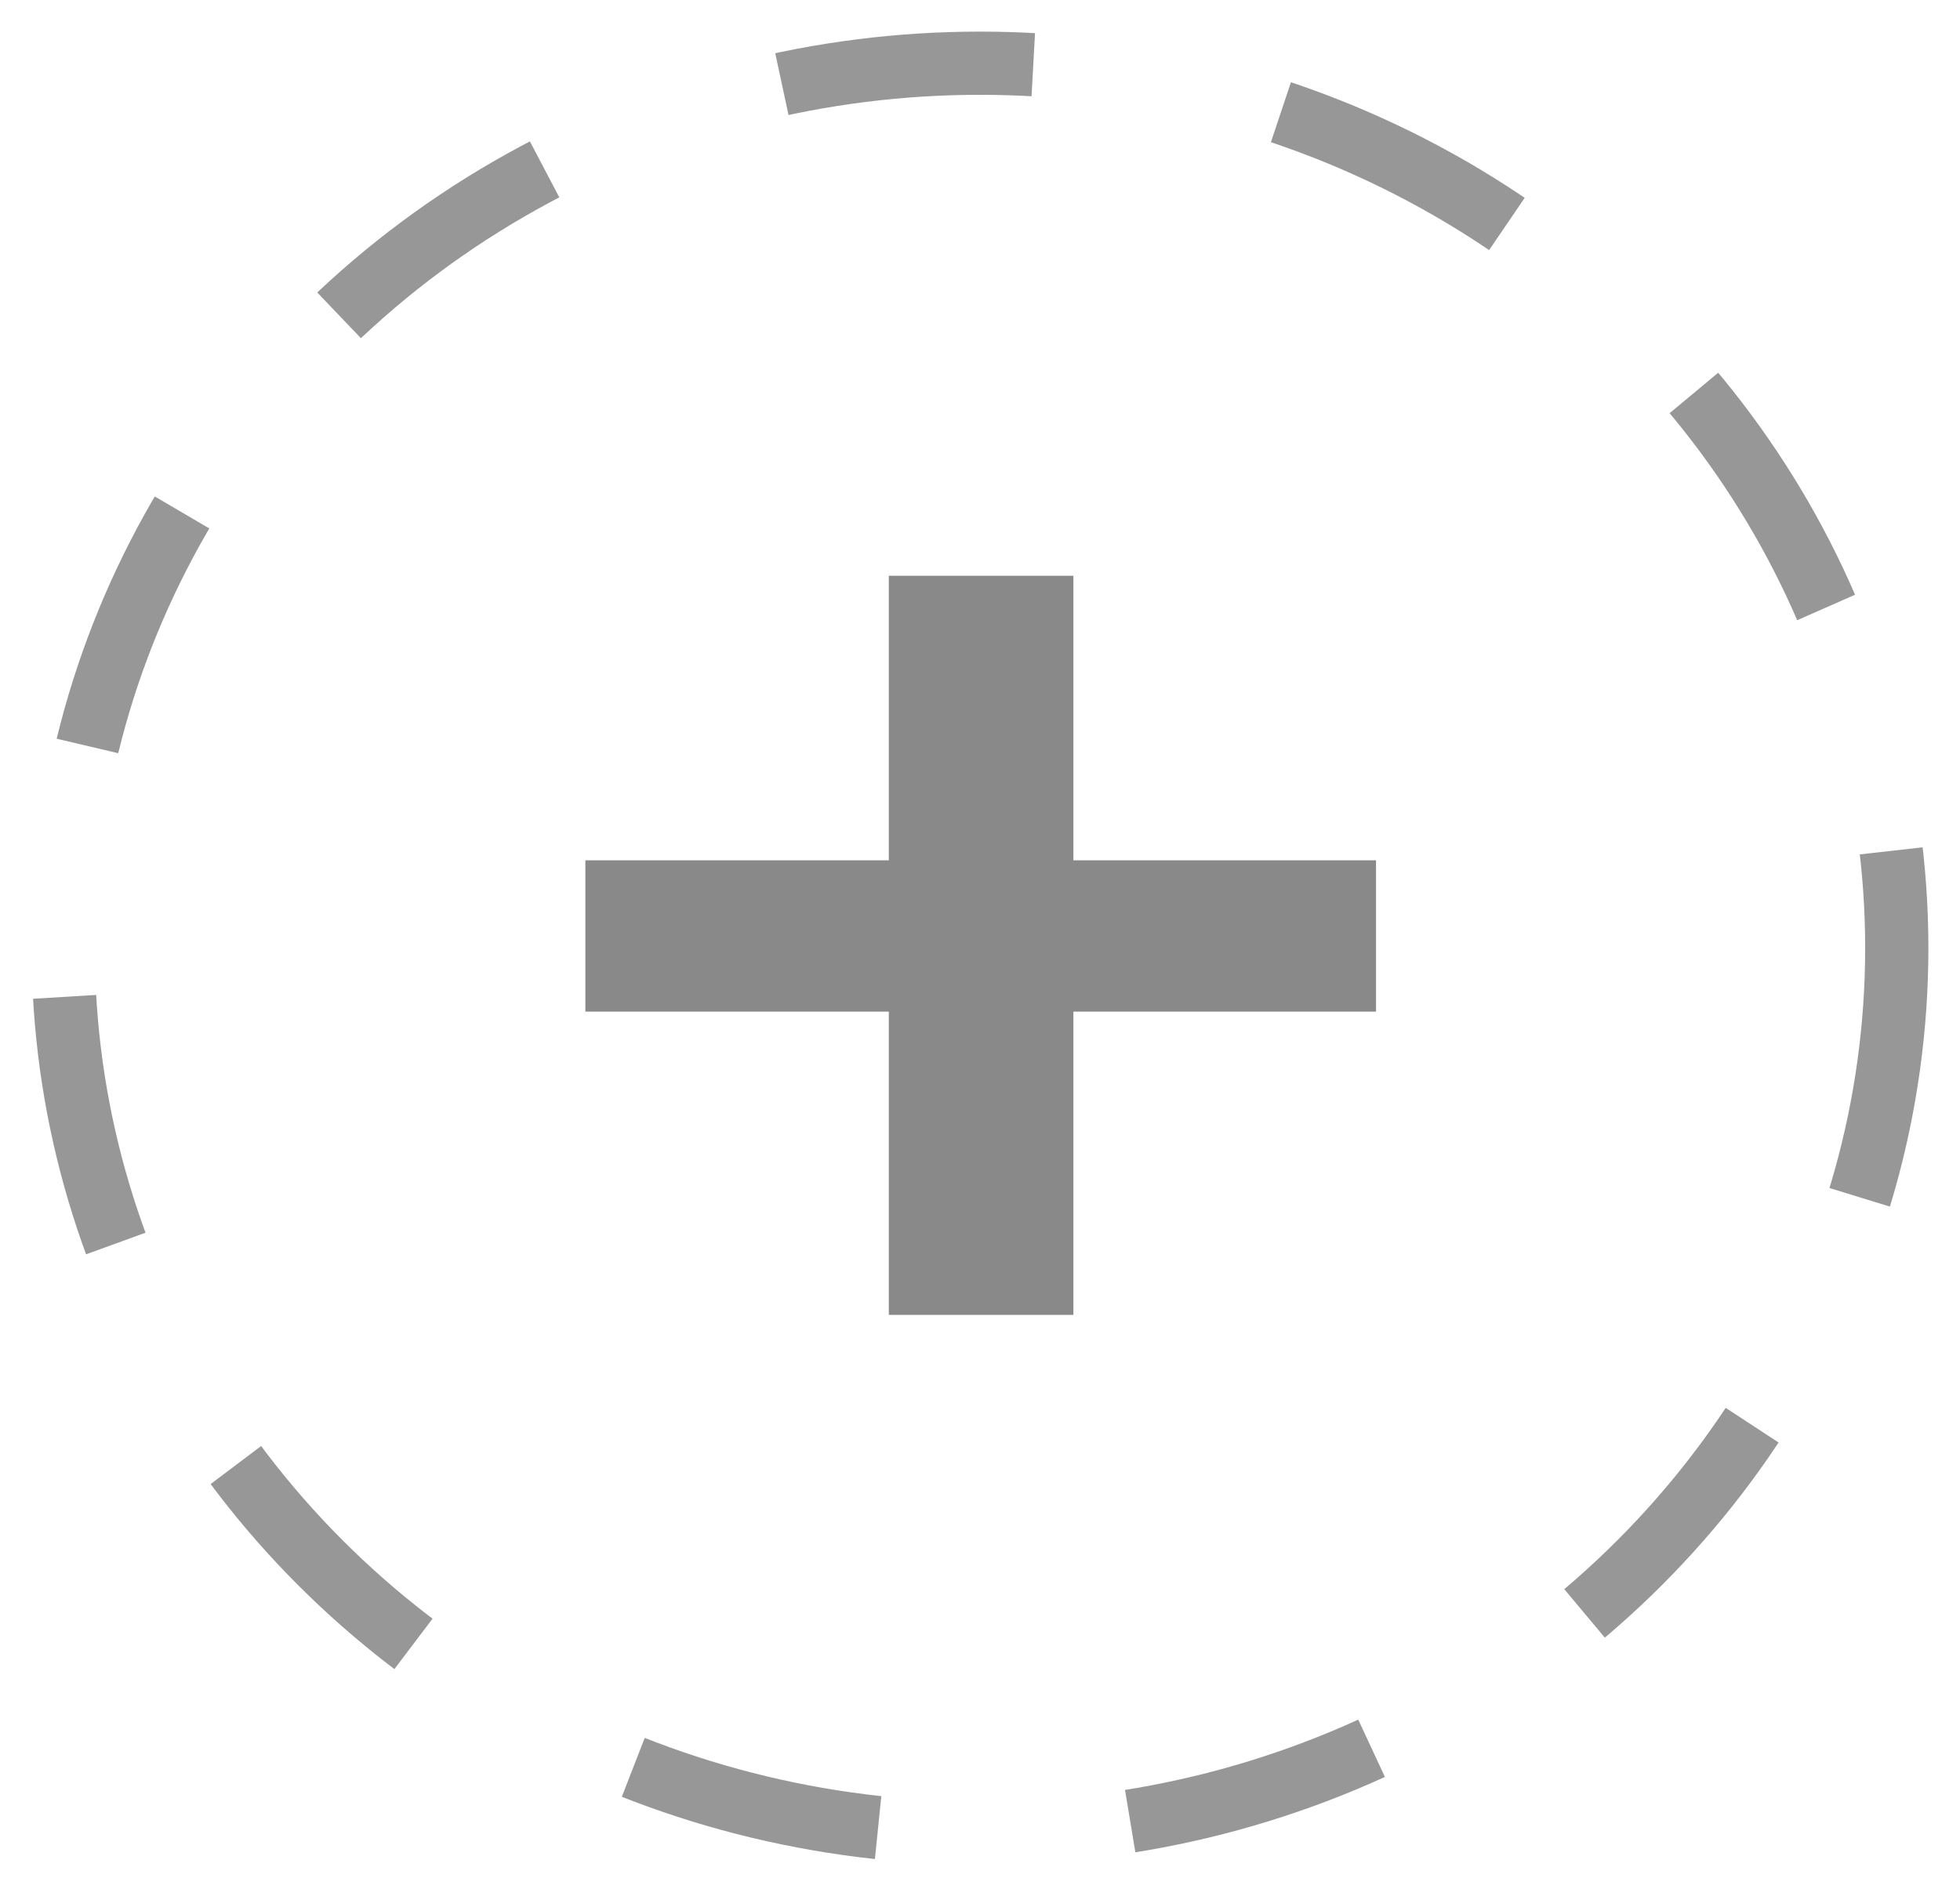 <?xml version="1.0" encoding="UTF-8" standalone="no"?>
<svg
   width="31"
   height="30"
   viewBox="0 0 31 30"
   fill="none"
   version="1.1"
   id="svg83"
   sodipodi:docname="giveUSer.svg"
   inkscape:version="1.2.1 (9c6d41e4, 2022-07-14)"
   xml:space="preserve"
   xmlns:inkscape="http://www.inkscape.org/namespaces/inkscape"
   xmlns:sodipodi="http://sodipodi.sourceforge.net/DTD/sodipodi-0.dtd"
   xmlns="http://www.w3.org/2000/svg"
   xmlns:svg="http://www.w3.org/2000/svg"><defs
     id="defs87" /><sodipodi:namedview
     id="namedview85"
     pagecolor="#ffffff"
     bordercolor="#000000"
     borderopacity="0.25"
     inkscape:showpageshadow="2"
     inkscape:pageopacity="0.0"
     inkscape:pagecheckerboard="0"
     inkscape:deskcolor="#d1d1d1"
     showgrid="false"
     inkscape:zoom="18.466667"
     inkscape:cx="5.5234656"
     inkscape:cy="15"
     inkscape:window-width="1440"
     inkscape:window-height="774"
     inkscape:window-x="0"
     inkscape:window-y="24"
     inkscape:window-maximized="0"
     inkscape:current-layer="svg83" /><ellipse
     cx="15.5"
     cy="15"
     rx="14.5"
     ry="14"
     stroke="#979797"
     stroke-dasharray="4"
     id="ellipse81" /><g
     style="fill:none"
     id="g1909"
     transform="matrix(1.604,0,0,1.412,8.431,8.293)"><path
       d="M 8.312,3.766 V 5.461 H 0.516 V 3.766 Z M 5.328,0.578 V 8.859 H 3.508 V 0.578 Z"
       fill="#898989"
       id="path1900" /></g></svg>
